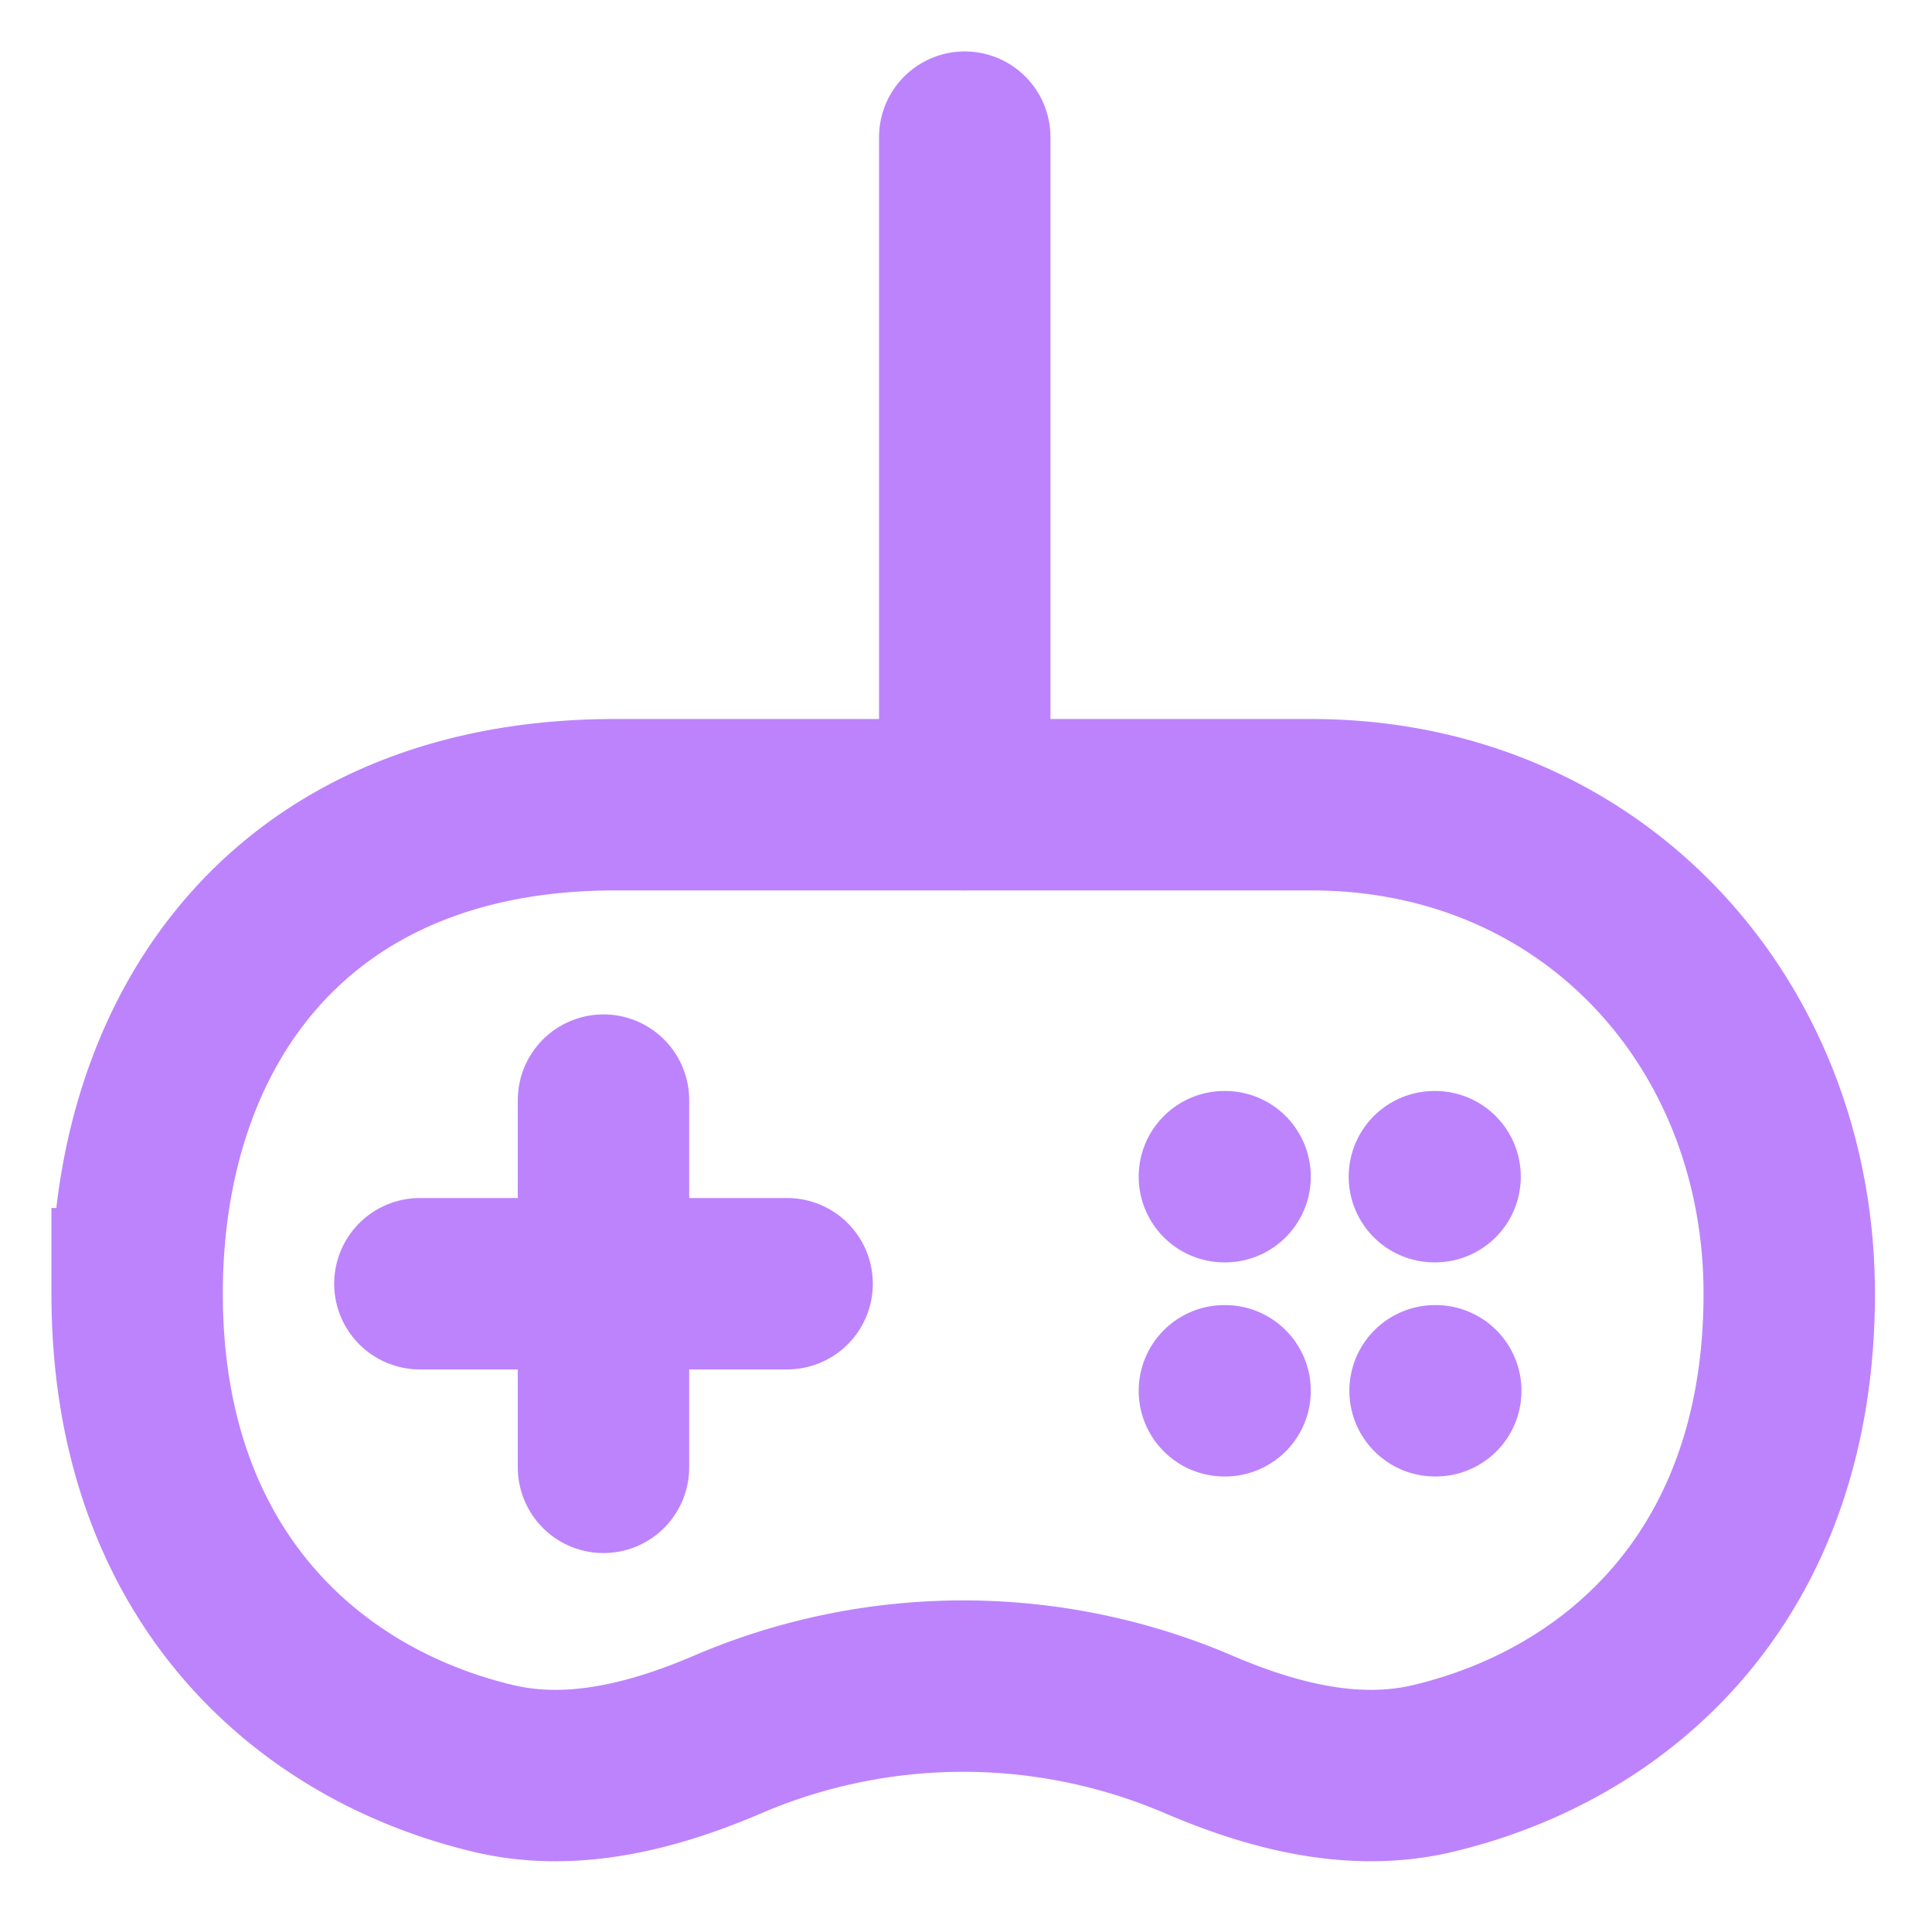 <svg width="46" height="46" fill="none" xmlns="http://www.w3.org/2000/svg"><path d="M3.265 30.802c0 6.662 4.031 10.246 8.486 11.305 1.874.445 3.807-.053 5.578-.812a14.234 14.234 0 0 1 11.208 0c1.77.759 3.703 1.257 5.578.812 4.455-1.06 8.486-4.643 8.486-11.305 0-6.43-4.677-11.642-11.38-11.642H14.645c-7.613 0-11.38 5.212-11.38 11.642Z" stroke="#BD83FD" stroke-width="4.081"/><path d="M9.997 30.565h8.744M14.369 26.193v8.744M29.152 33.114h.017M34.168 33.114h.017M29.152 28.016h.017M34.152 28.016h.017M22.97 3.265v15.894" stroke="#BD83FD" stroke-width="4.081" stroke-linecap="round" stroke-linejoin="round"/></svg>
